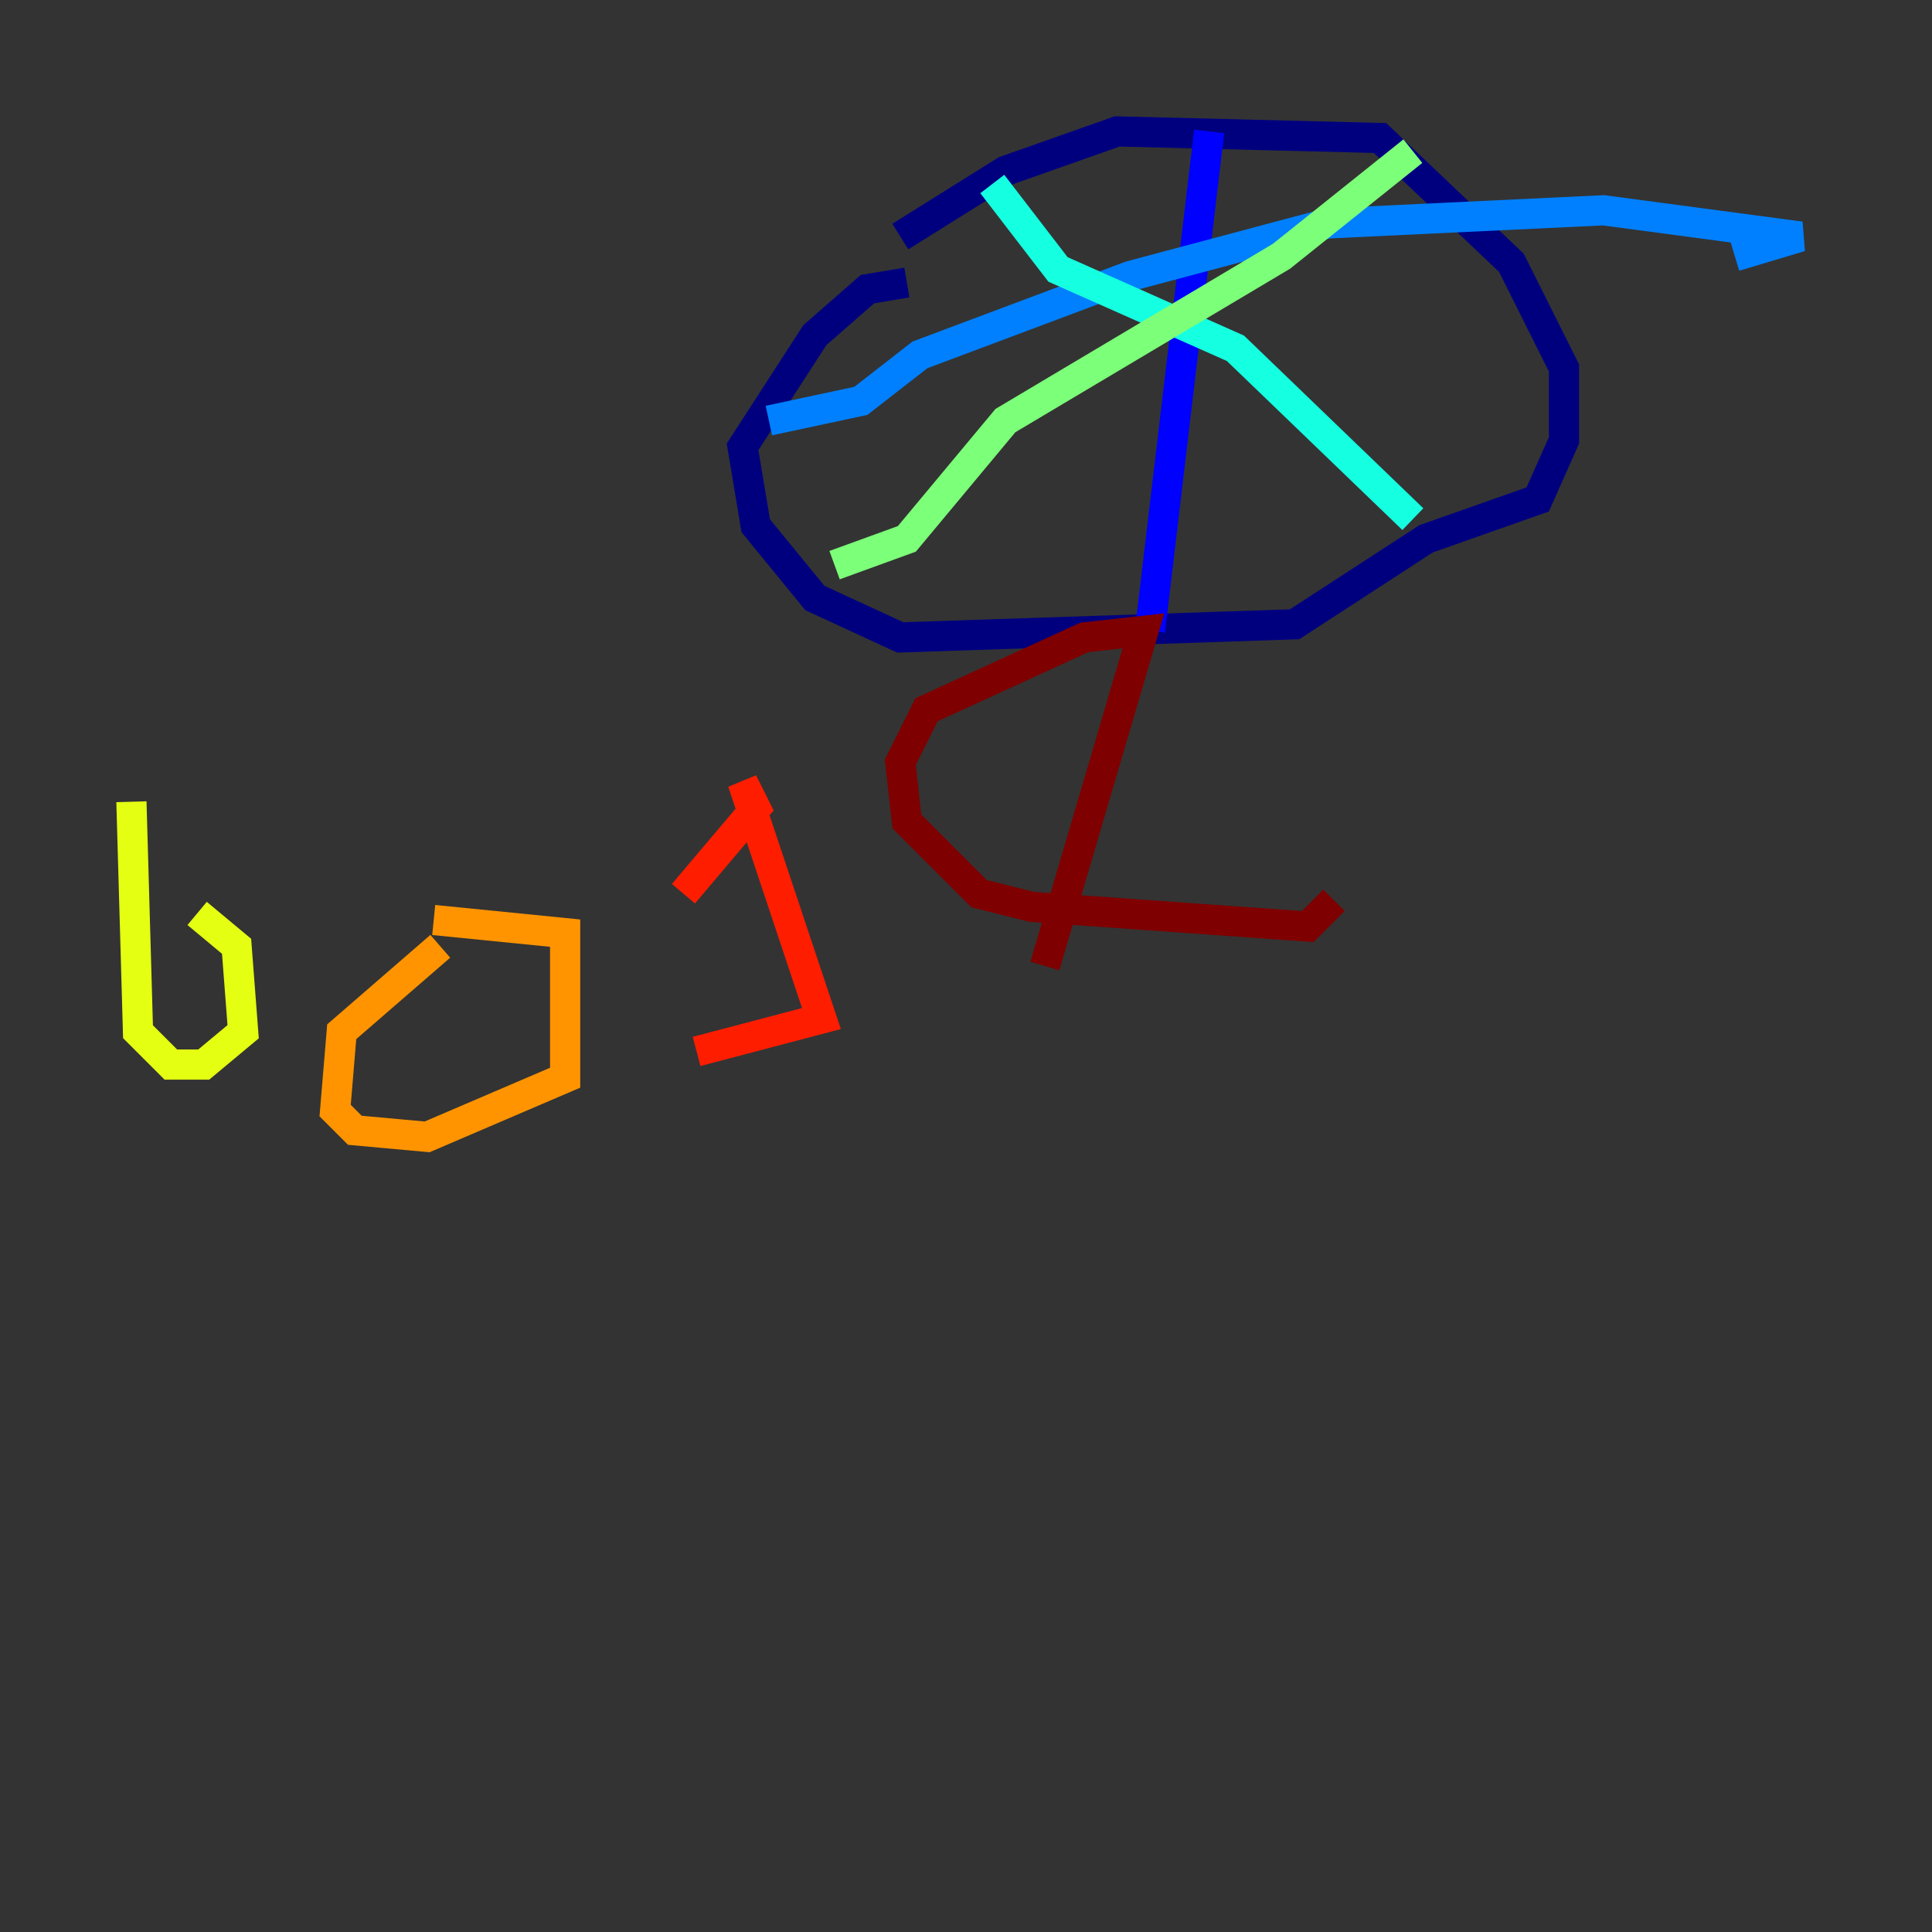 <?xml version="1.0" encoding="utf-8" ?>
<svg baseProfile="tiny" height="128" version="1.2" viewBox="0,0,128,128" width="128" xmlns="http://www.w3.org/2000/svg" xmlns:ev="http://www.w3.org/2001/xml-events" xmlns:xlink="http://www.w3.org/1999/xlink"><rect x="0" y="0" width="128" height="128" fill="#333333" stroke="none"/><defs /><polyline fill="none" points="60.082,18.721 57.469,19.157 53.986,22.204 49.197,29.605 50.068,34.83 53.986,39.619 59.646,42.231 85.769,41.361 94.476,35.701 101.878,33.088 103.619,29.17 103.619,24.381 100.136,17.415 91.429,9.143 74.014,8.707 66.612,11.32 59.646,15.674" stroke="#00007f" stroke-width="2" /><polyline fill="none" points="80.109,8.707 76.191,41.796" stroke="#0000ff" stroke-width="2" /><polyline fill="none" points="50.939,27.864 57.034,26.558 60.952,23.51 74.884,18.286 87.946,14.803 106.231,13.932 119.293,15.674 114.939,16.98" stroke="#0080ff" stroke-width="2" /><polyline fill="none" points="65.742,12.191 70.095,17.85 81.85,23.075 93.605,34.395" stroke="#15ffe1" stroke-width="2" /><polyline fill="none" points="93.605,10.014 84.898,16.98 66.612,27.864 60.082,35.701 55.292,37.442" stroke="#7cff79" stroke-width="2" /><polyline fill="none" points="8.707,53.116 9.143,68.354 11.32,70.531 13.497,70.531 16.109,68.354 15.674,62.694 13.061,60.517" stroke="#e4ff12" stroke-width="2" /><polyline fill="none" points="29.17,62.694 22.64,68.354 22.204,73.578 23.51,74.884 28.299,75.32 37.442,71.401 37.442,61.823 28.735,60.952" stroke="#ff9400" stroke-width="2" /><polyline fill="none" points="45.279,59.211 50.068,53.551 49.197,51.809 54.422,67.483 46.15,69.66" stroke="#ff1d00" stroke-width="2" /><polyline fill="none" points="69.225,64.0 75.755,41.796 71.837,42.231 61.388,47.02 59.646,50.503 60.082,54.422 64.871,59.211 68.354,60.082 86.639,61.388 88.381,59.646" stroke="#7f0000" stroke-width="2" /></svg>